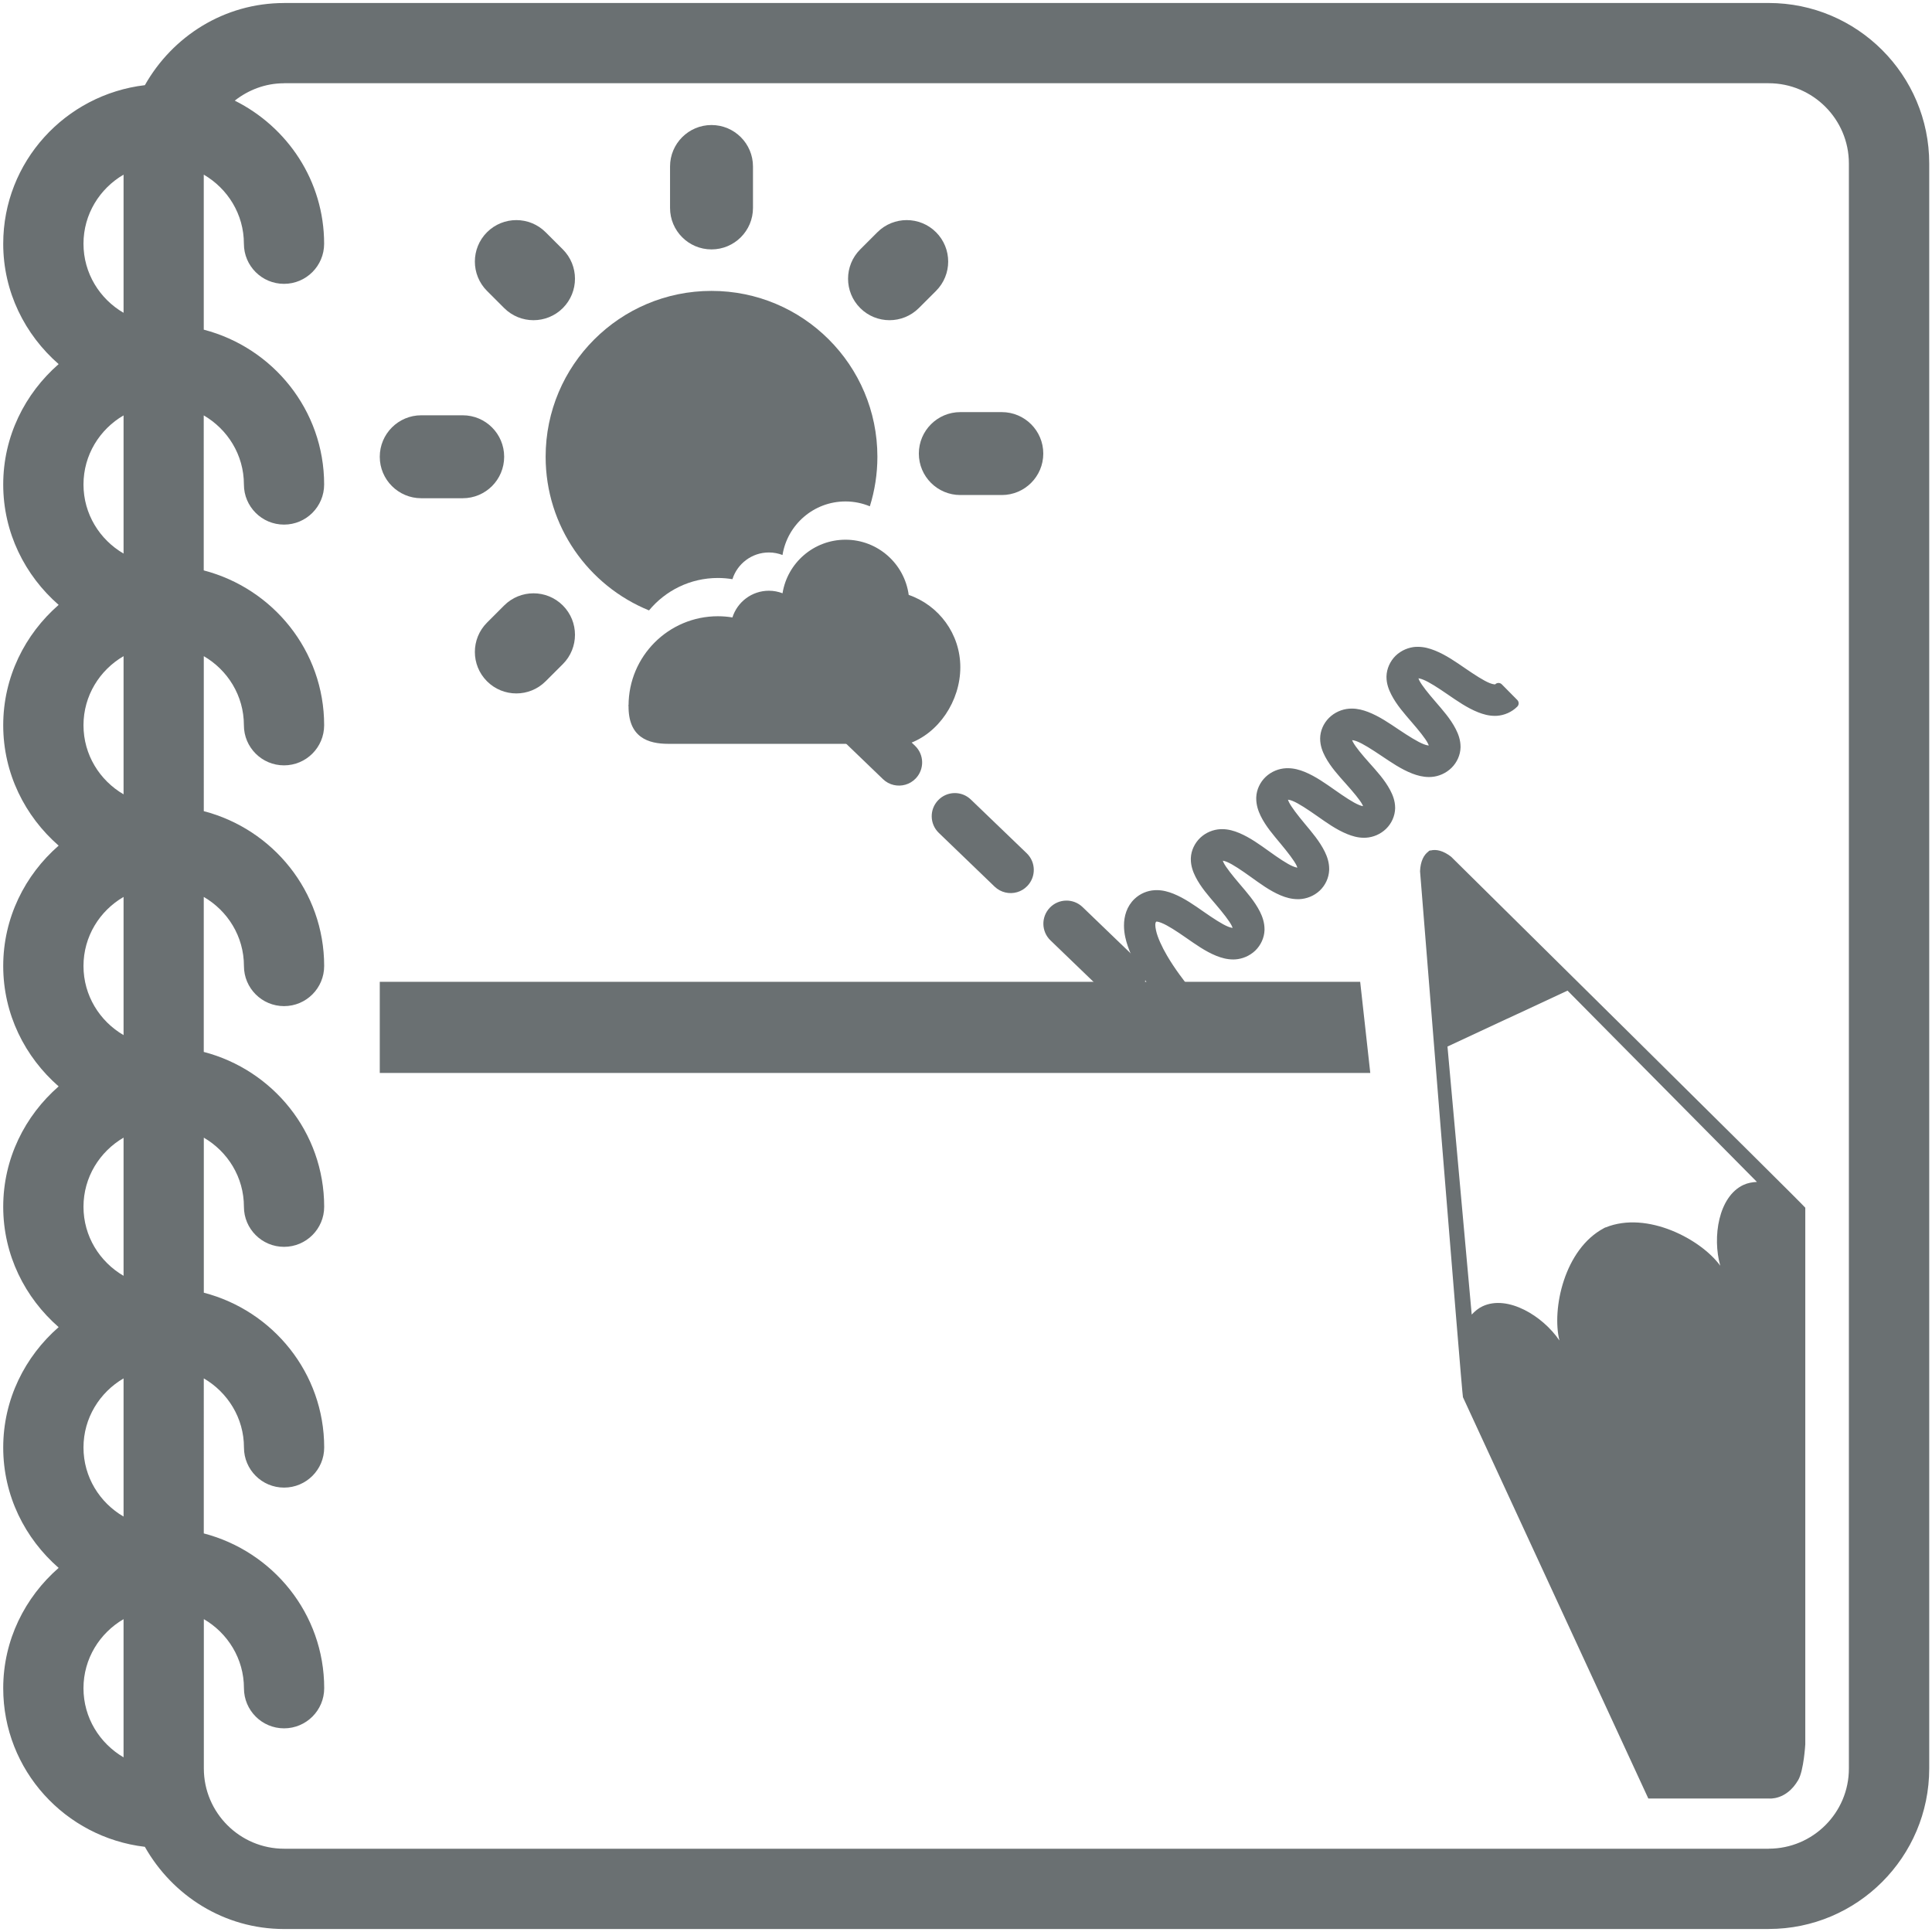 <?xml version="1.0" encoding="utf-8"?>
<!-- Generator: Adobe Illustrator 16.0.0, SVG Export Plug-In . SVG Version: 6.00 Build 0)  -->
<!DOCTYPE svg PUBLIC "-//W3C//DTD SVG 1.1//EN" "http://www.w3.org/Graphics/SVG/1.1/DTD/svg11.dtd">
<svg version="1.1" xmlns="http://www.w3.org/2000/svg" xmlns:xlink="http://www.w3.org/1999/xlink" x="0px" y="0px" width="150px"
	 height="150px" viewBox="244.5 -26.954 150 150" enable-background="new 244.5 -26.954 150 150" xml:space="preserve">
<g id="Layer_2">
</g>
<g id="Layer_1">
	<g>
		<polygon fill="#6A7072" points="273.985,49.272 273.985,56.349 350.888,56.349 350.104,49.272 		"/>
		<path fill="#6A7072" d="M354.45,23.63c-0.467,0.028-0.97,0.229-1.342,0.589c-0.363,0.356-0.585,0.865-0.598,1.335
			c-0.011,0.47,0.142,0.878,0.333,1.252c0.384,0.751,0.97,1.412,1.527,2.058c0.557,0.647,1.086,1.283,1.312,1.727
			c0.113,0.221,0.142,0.378,0.142,0.442c-0.003,0.063,0.011,0.052-0.082,0.14c-0.099,0.095-0.133,0.11-0.252,0.119
			c-0.117,0.009-0.318-0.024-0.582-0.125c-0.527-0.203-1.256-0.669-1.998-1.165c-0.743-0.499-1.512-1.03-2.33-1.343
			c-0.411-0.157-0.842-0.263-1.312-0.229c-0.47,0.034-0.97,0.247-1.334,0.612c-0.361,0.359-0.573,0.864-0.576,1.335
			c-0.003,0.469,0.158,0.882,0.353,1.253c0.395,0.741,0.99,1.391,1.558,2.027c0.565,0.637,1.098,1.255,1.329,1.688
			c0.112,0.217,0.146,0.373,0.146,0.428c-0.001,0.055,0.017,0.038-0.074,0.125c-0.094,0.092-0.125,0.104-0.236,0.11
			c-0.107,0.006-0.306-0.028-0.561-0.132c-0.511-0.208-1.206-0.68-1.93-1.188c-0.726-0.507-1.48-1.049-2.286-1.379
			c-0.404-0.165-0.832-0.279-1.299-0.257c-0.468,0.021-0.966,0.214-1.342,0.568c-0.374,0.351-0.602,0.854-0.62,1.326
			c-0.019,0.473,0.119,0.895,0.303,1.276c0.369,0.762,0.963,1.439,1.513,2.102c0.548,0.662,1.055,1.305,1.275,1.755
			c0.108,0.224,0.135,0.386,0.132,0.45c-0.003,0.063,0.017,0.058-0.081,0.147c-0.094,0.089-0.131,0.098-0.242,0.104
			c-0.112,0.004-0.306-0.035-0.562-0.141c-0.511-0.213-1.202-0.691-1.915-1.202c-0.715-0.51-1.46-1.053-2.259-1.386
			c-0.4-0.167-0.822-0.286-1.291-0.265c-0.467,0.021-0.962,0.215-1.335,0.568c-0.371,0.352-0.601,0.847-0.617,1.32
			c-0.019,0.472,0.128,0.891,0.316,1.267c0.377,0.755,0.97,1.426,1.528,2.081c0.554,0.654,1.07,1.292,1.295,1.741
			c0.114,0.221,0.142,0.379,0.139,0.442c0,0.062,0.021,0.059-0.072,0.146c-0.096,0.094-0.135,0.097-0.251,0.103
			c-0.115,0.006-0.309-0.028-0.567-0.13c-0.517-0.209-1.227-0.683-1.954-1.189c-0.726-0.504-1.476-1.038-2.286-1.365
			c-0.404-0.161-0.836-0.277-1.305-0.249c-0.469,0.025-0.963,0.224-1.335,0.582c-0.732,0.707-0.798,1.747-0.605,2.631
			c0.194,0.887,0.623,1.756,1.095,2.559c0.937,1.604,2.094,2.937,2.094,2.937l1.297-1.114c0,0-1.072-1.255-1.909-2.684
			c-0.419-0.717-0.773-1.477-0.899-2.059c-0.129-0.583-0.066-0.856,0.117-1.031c0.096-0.094,0.131-0.106,0.242-0.112
			c0.112-0.006,0.31,0.028,0.567,0.134c0.517,0.205,1.227,0.673,1.956,1.18c0.729,0.504,1.476,1.043,2.286,1.37
			c0.403,0.162,0.837,0.277,1.305,0.252c0.467-0.028,0.961-0.228,1.333-0.583c0.369-0.354,0.591-0.856,0.605-1.329
			c0.013-0.47-0.128-0.891-0.317-1.268c-0.381-0.756-0.972-1.425-1.527-2.079c-0.555-0.656-1.076-1.289-1.296-1.733
			c-0.113-0.223-0.144-0.377-0.141-0.437c0.002-0.059-0.012-0.051,0.08-0.14c0.097-0.09,0.127-0.098,0.237-0.103
			c0.109-0.004,0.306,0.026,0.56,0.133c0.508,0.212,1.201,0.691,1.916,1.202c0.717,0.513,1.45,1.059,2.25,1.394
			c0.399,0.168,0.831,0.284,1.3,0.266c0.465-0.02,0.966-0.209,1.34-0.561c0.375-0.35,0.598-0.854,0.619-1.328
			c0.021-0.473-0.116-0.887-0.3-1.267c-0.373-0.764-0.955-1.44-1.507-2.103c-0.549-0.663-1.062-1.311-1.282-1.762
			c-0.109-0.226-0.135-0.385-0.134-0.451c0.003-0.064-0.013-0.064,0.084-0.154c0.093-0.091,0.133-0.098,0.25-0.103
			c0.113-0.005,0.309,0.027,0.568,0.132c0.517,0.211,1.22,0.688,1.947,1.194c0.724,0.508,1.472,1.045,2.274,1.372
			c0.405,0.163,0.831,0.286,1.299,0.258c0.472-0.026,0.966-0.229,1.336-0.589c0.365-0.354,0.582-0.863,0.591-1.335
			c0.006-0.47-0.15-0.875-0.348-1.245c-0.394-0.741-0.99-1.392-1.558-2.028c-0.566-0.636-1.095-1.258-1.326-1.696
			c-0.116-0.218-0.147-0.375-0.147-0.435l0.066-0.139c0.097-0.097,0.135-0.104,0.25-0.112c0.116-0.007,0.32,0.018,0.582,0.118
			c0.526,0.201,1.242,0.668,1.985,1.165s1.508,1.026,2.329,1.342c0.413,0.158,0.852,0.268,1.321,0.235
			c0.471-0.03,0.964-0.241,1.334-0.604c0.363-0.357,0.58-0.857,0.59-1.328c0.01-0.471-0.141-0.886-0.332-1.261
			c-0.383-0.749-0.977-1.41-1.531-2.057c-0.558-0.647-1.076-1.277-1.299-1.718c-0.113-0.221-0.144-0.382-0.141-0.442
			c0.001-0.062-0.019-0.052,0.074-0.141c0.094-0.092,0.127-0.104,0.243-0.111c0.115-0.006,0.319,0.03,0.582,0.133
			c0.522,0.208,1.233,0.677,1.968,1.181c0.735,0.502,1.495,1.036,2.308,1.356c0.408,0.161,0.838,0.274,1.306,0.245
			c0.47-0.032,0.969-0.241,1.335-0.606l-1.202-1.216c-0.094,0.094-0.133,0.103-0.243,0.11c-0.111,0.008-0.308-0.023-0.567-0.125
			c-0.519-0.204-1.231-0.676-1.971-1.18c-0.732-0.502-1.491-1.035-2.306-1.356C355.349,23.72,354.921,23.603,354.45,23.63z"/>
		<path fill="#6A7072" d="M354.45,23.63l-0.021-0.364c-0.555,0.035-1.131,0.265-1.573,0.691l-0.002,0.002
			c-0.433,0.427-0.688,1.009-0.707,1.586v0.001l-0.001,0.056c0,0.533,0.177,0.986,0.374,1.372c0.413,0.807,1.021,1.485,1.575,2.13
			c0.553,0.639,1.076,1.28,1.263,1.654c0.047,0.091,0.073,0.164,0.088,0.214l0.013,0.056l0.002,0.012l0.057-0.005h-0.057v0.005
			l0.057-0.005h-0.057h0.364l-0.364-0.017l-0.001,0.032v0.001l0.296,0.015l-0.233-0.183l-0.062,0.168l0.296,0.015l-0.233-0.183
			l0.138,0.107l-0.128-0.119l-0.01,0.011l0.138,0.107l-0.128-0.119l-0.039,0.038l-0.003,0.003l-0.037,0.034l0.039,0.049l-0.03-0.054
			l-0.009,0.005l0.039,0.049l-0.03-0.054l0.064,0.116l-0.028-0.13l-0.036,0.014l0.064,0.116l-0.028-0.13l-0.032,0.003l-0.013,0
			c-0.051,0.001-0.208-0.022-0.414-0.102c-0.463-0.176-1.19-0.635-1.926-1.127c-0.74-0.496-1.527-1.044-2.402-1.38
			c-0.383-0.146-0.803-0.26-1.265-0.26l-0.205,0.008c-0.559,0.042-1.131,0.286-1.564,0.718c-0.43,0.43-0.677,1.012-0.683,1.59
			v-0.003v0.018c0,0.55,0.188,1.018,0.394,1.41l0.002,0.002c0.425,0.797,1.042,1.464,1.606,2.099
			c0.562,0.629,1.089,1.252,1.28,1.618l0.321-0.172l-0.323,0.167l0.09,0.214l0.014,0.055l0.001,0.007l0.136-0.015h-0.136v0.015
			l0.136-0.015h-0.136h0.364l-0.364-0.014l0.157,0.006l-0.157-0.008v0.001l0.157,0.006l-0.157-0.008v0.02v0.031v0.004l0.214-0.007
			h-0.214v0.007l0.214-0.007h-0.214h0.323l-0.302-0.114l-0.021,0.114h0.323l-0.302-0.114l0.262,0.099l-0.205-0.193l-0.057,0.095
			l0.262,0.099l-0.205-0.193l-0.041,0.04l-0.003,0.002l-0.032,0.03l0.06,0.074l-0.046-0.083l-0.014,0.008l0.06,0.074l-0.046-0.083
			l0.076,0.139l-0.03-0.156l-0.046,0.017l0.076,0.139l-0.03-0.156h-0.001l-0.026,0.002h-0.007c-0.036,0.002-0.196-0.022-0.396-0.106
			c-0.446-0.179-1.141-0.643-1.858-1.148c-0.725-0.505-1.496-1.064-2.357-1.418c-0.396-0.162-0.836-0.287-1.321-0.287l-0.133,0.003
			c-0.554,0.027-1.128,0.249-1.574,0.667c-0.444,0.421-0.709,1-0.734,1.578l-0.002,0.1c0,0.513,0.154,0.962,0.341,1.349
			c0.4,0.824,1.016,1.518,1.561,2.176c0.543,0.653,1.043,1.299,1.229,1.683l-0.001-0.002l0.081,0.209l0.013,0.059l0.002,0.014
			l0.016-0.001h-0.016v0.001l0.016-0.001h-0.016h0.144l-0.144-0.003v0.003h0.144l-0.144-0.003v0.02l0.364-0.007l-0.364-0.02
			l-0.001,0.035v0.019h0.282l-0.272-0.07l-0.01,0.07h0.282l-0.272-0.07l0.268,0.069l-0.211-0.182l-0.057,0.112l0.268,0.069
			l-0.211-0.182l0.043,0.038l-0.041-0.04l-0.002,0.002l0.043,0.038l-0.041-0.04l-0.031,0.03l-0.004,0.003l-0.025,0.023l0.077,0.105
			l-0.032-0.125l-0.045,0.02l0.077,0.105l-0.032-0.125l0.022,0.09l-0.016-0.092l-0.007,0.001l0.022,0.09l-0.016-0.092l-0.037,0.003
			l0.02,0.364l-0.014-0.364h-0.004c-0.033,0.002-0.193-0.024-0.404-0.113c-0.445-0.183-1.136-0.653-1.843-1.162
			c-0.714-0.509-1.477-1.069-2.33-1.426c-0.395-0.164-0.832-0.296-1.325-0.296l-0.124,0.003c-0.554,0.026-1.125,0.25-1.568,0.667
			c-0.438,0.419-0.708,0.991-0.73,1.572v-0.002l-0.002,0.095c0,0.519,0.166,0.968,0.356,1.35c0.408,0.814,1.022,1.502,1.577,2.154
			c0.549,0.645,1.059,1.287,1.246,1.667l0.002,0.004l0.084,0.203l0.013,0.055l0.002,0.011l0.041-0.003h-0.041v0.003l0.041-0.003
			h-0.041h0.166l-0.166-0.004v0.004h0.166l-0.166-0.004v0.021l0.364-0.007h-0.364l0.002,0.051v0.006l0.22-0.014h-0.22v0.014
			l0.22-0.014h-0.22h0.298l-0.244-0.172l-0.054,0.172h0.298l-0.244-0.172l0.106,0.075l-0.095-0.09l-0.012,0.016l0.106,0.075
			l-0.095-0.09l-0.023,0.023l-0.007,0.007l-0.021,0.019l0.081,0.113l-0.03-0.135l-0.051,0.022l0.081,0.113l-0.03-0.135h-0.001
			l-0.045,0.003h-0.008c-0.045,0.001-0.198-0.022-0.406-0.105l0.003,0.001c-0.453-0.181-1.162-0.647-1.883-1.15
			c-0.724-0.503-1.492-1.054-2.357-1.404c-0.389-0.155-0.82-0.279-1.3-0.279l-0.164,0.005h0.003c-0.557,0.03-1.127,0.26-1.568,0.683
			c-0.601,0.579-0.812,1.348-0.81,2.066c0,0.311,0.038,0.617,0.101,0.906c0.209,0.948,0.656,1.847,1.137,2.666
			c0.958,1.639,2.125,2.981,2.133,2.991c0.132,0.151,0.361,0.168,0.513,0.037l1.297-1.114c0.153-0.131,0.171-0.36,0.04-0.513
			c0-0.001-0.063-0.074-0.175-0.212c-0.334-0.411-1.086-1.375-1.697-2.42c-0.408-0.695-0.749-1.439-0.857-1.952l-0.001-0.001
			c-0.043-0.193-0.06-0.339-0.06-0.441c0.007-0.187,0.032-0.201,0.072-0.247l0.004-0.004l0.032-0.029l-0.054-0.069l0.041,0.076
			l0.013-0.007l-0.054-0.069l0.041,0.076l-0.07-0.13l0.028,0.145l0.042-0.015l-0.07-0.13l0.028,0.145h0.003l0.026-0.002h0.008
			c0.042-0.002,0.197,0.022,0.401,0.107l0.004,0.002c0.453,0.177,1.161,0.637,1.883,1.141c0.726,0.501,1.491,1.058,2.357,1.409
			c0.394,0.157,0.832,0.282,1.315,0.282l0.145-0.004h0.004c0.553-0.035,1.121-0.264,1.562-0.683
			c0.439-0.425,0.697-1.004,0.718-1.582v-0.002l0.001-0.068c0-0.522-0.16-0.981-0.356-1.373c-0.412-0.814-1.024-1.5-1.576-2.151
			c-0.551-0.648-1.066-1.286-1.247-1.658l-0.001-0.003l-0.087-0.209l-0.014-0.054h-0.001h-0.283l0.281,0.028l0.002-0.028h-0.283
			l0.281,0.028l0.002-0.025v-0.027v-0.014l-0.267,0.008h0.267v-0.008l-0.267,0.008h0.267h-0.144l0.144,0.008v-0.008h-0.144
			l0.144,0.008l-0.295-0.017l0.235,0.18l0.06-0.164l-0.295-0.017l0.235,0.18l-0.125-0.095l0.117,0.104l0.008-0.009l-0.125-0.095
			l0.117,0.104l0.036-0.036l-0.253-0.262l0.249,0.266l0.03-0.027l-0.084-0.114l0.035,0.136l0.049-0.022l-0.084-0.114l0.035,0.136
			l-0.017-0.062l0.007,0.064l0.01-0.002l-0.017-0.062l0.007,0.064l0.034-0.002l0.003,0c0.045-0.001,0.197,0.02,0.398,0.105
			c0.443,0.183,1.137,0.655,1.845,1.163c0.714,0.509,1.465,1.073,2.321,1.433c0.398,0.168,0.848,0.295,1.342,0.295l0.112-0.002
			c0.553-0.025,1.129-0.243,1.575-0.659c0.448-0.421,0.706-1.002,0.734-1.577l0.002-0.114c0-0.508-0.154-0.949-0.338-1.328
			l-0.001-0.001c-0.402-0.821-1.006-1.516-1.554-2.176c-0.544-0.654-1.051-1.305-1.235-1.688l0.001,0.001
			c-0.044-0.091-0.069-0.165-0.083-0.216l-0.013-0.059l-0.002-0.014h-0.004h0.004l0,0h-0.004h0.004h-0.213l0.213,0.003v-0.003
			h-0.213l0.213,0.003l-0.353-0.004l0.348,0.056l0.005-0.052l-0.353-0.004l0.348,0.056l0.005-0.042l0.001-0.036v-0.005l-0.28-0.009
			l0.23,0.158l0.05-0.148l-0.28-0.009l0.23,0.158l-0.104-0.072l0.092,0.089l0.013-0.017l-0.104-0.072l0.092,0.089l0.029-0.028
			l0.007-0.007l0.021-0.019L344.385,35l0.03,0.132l0.049-0.021L344.385,35l0.03,0.132l-0.001-0.005v0.005l0.001,0l-0.001-0.005
			v0.005l0.041-0.002l0.008,0c0.045-0.001,0.199,0.021,0.407,0.106c0.451,0.182,1.154,0.651,1.876,1.155
			c0.721,0.505,1.487,1.061,2.346,1.411c0.388,0.156,0.818,0.288,1.302,0.288l0.154-0.004c0.561-0.032,1.131-0.267,1.569-0.692
			c0.437-0.427,0.688-1.012,0.701-1.59v-0.004v-0.028c0-0.543-0.184-1.002-0.391-1.391c-0.424-0.797-1.043-1.465-1.607-2.1
			c-0.561-0.627-1.083-1.253-1.275-1.624c-0.048-0.09-0.076-0.163-0.091-0.212l-0.014-0.054l-0.009,0.001h0.008l0.001-0.001
			l-0.009,0.001h0.008h-0.364l0.329,0.157l0.066-0.139l-0.329-0.157l0.258,0.258l0.026-0.024l-0.078-0.103l0.032,0.124l0.046-0.021
			l-0.078-0.103l0.032,0.124l-0.021-0.078l0.014,0.08l0.007-0.001l-0.021-0.078l0.014,0.08l0.045-0.004h0.013
			c0.062-0.001,0.215,0.019,0.413,0.095c0.46,0.173,1.175,0.632,1.912,1.127c0.741,0.494,1.523,1.041,2.401,1.38
			c0.389,0.148,0.817,0.265,1.286,0.265l0.19-0.006c0.561-0.038,1.128-0.281,1.564-0.707c0.432-0.427,0.685-1.004,0.699-1.581
			v-0.001l0.001-0.049c0-0.534-0.174-0.994-0.373-1.383c-0.414-0.808-1.028-1.485-1.579-2.129c-0.554-0.639-1.065-1.273-1.25-1.645
			l-0.001-0.002l-0.086-0.208l-0.014-0.056l-0.001-0.011l-0.074,0.007h0.074v-0.007l-0.074,0.007h0.074h-0.281l0.279,0.027
			l0.002-0.027h-0.281l0.279,0.027l0.002-0.036v-0.005l-0.001-0.04v-0.005l-0.216,0.01h0.216v-0.01l-0.216,0.01h0.216h-0.303
			l0.244,0.181l0.059-0.181h-0.303l0.244,0.181l-0.15-0.111l0.14,0.124l0.011-0.013l-0.15-0.111l0.14,0.124l0.006-0.005l0.025-0.025
			l0.005-0.004l0.03-0.028l-0.081-0.104l0.035,0.125l0.046-0.021l-0.081-0.104l0.035,0.125l-0.016-0.054l0.008,0.056l0.008-0.002
			l-0.016-0.054l0.008,0.056l0.033-0.003h-0.003h0.005c0.046-0.002,0.213,0.024,0.425,0.109c0.457,0.179,1.167,0.641,1.895,1.142
			c0.733,0.5,1.512,1.052,2.38,1.395c0.388,0.152,0.815,0.274,1.289,0.274l0.173-0.005c0.561-0.04,1.134-0.279,1.569-0.712
			c0.143-0.141,0.143-0.372,0.002-0.514l-1.202-1.216c-0.068-0.069-0.16-0.108-0.258-0.108c-0.098,0-0.189,0.038-0.259,0.107
			l-0.025,0.024l0.079,0.104l-0.033-0.125l-0.046,0.021l0.079,0.104l-0.033-0.125l0.024,0.093l-0.017-0.095l-0.008,0.002
			l0.024,0.093l-0.017-0.095l-0.036,0.003l-0.004,0h-0.01c-0.046,0.001-0.197-0.021-0.398-0.101
			c-0.452-0.175-1.165-0.64-1.898-1.142c-0.729-0.499-1.507-1.049-2.377-1.394c-0.39-0.154-0.821-0.28-1.304-0.28l-0.159,0.005
			L354.45,23.63l0.022,0.364l0.114-0.003c0.353,0,0.689,0.093,1.036,0.229c0.759,0.298,1.499,0.813,2.233,1.318
			c0.746,0.506,1.459,0.986,2.043,1.219c0.267,0.103,0.479,0.15,0.665,0.151l0.062-0.002l-0.026-0.363l0.022,0.364
			c0.059-0.004,0.144-0.008,0.247-0.05c0.103-0.044,0.173-0.107,0.231-0.166l-0.258-0.258l-0.26,0.256l1.203,1.216l0.259-0.256
			l-0.258-0.258c-0.296,0.298-0.721,0.476-1.103,0.5l-0.125,0.004c-0.347,0-0.681-0.089-1.021-0.224
			c-0.757-0.297-1.499-0.813-2.236-1.318c-0.74-0.506-1.452-0.983-2.038-1.219c-0.279-0.108-0.5-0.158-0.692-0.16l-0.044,0.001
			h-0.003c-0.064,0.004-0.152,0.009-0.256,0.055c-0.103,0.046-0.166,0.107-0.221,0.161l0.256,0.26l-0.251-0.264l-0.104,0.112
			l-0.085,0.253l0.002,0.036l0.015-0.001h-0.015v0.001l0.015-0.001h-0.015v0.005h0.364l-0.362-0.036l-0.003,0.044
			c0.005,0.166,0.054,0.343,0.182,0.6l-0.001-0.002c0.261,0.51,0.786,1.136,1.348,1.792c0.559,0.65,1.132,1.294,1.483,1.985
			c0.172,0.337,0.292,0.679,0.292,1.052v0.037v-0.001c-0.005,0.365-0.186,0.788-0.481,1.075c-0.303,0.299-0.722,0.477-1.102,0.5
			l-0.143,0.005c-0.346,0-0.686-0.086-1.025-0.217c-0.765-0.293-1.511-0.805-2.257-1.305c-0.748-0.499-1.465-0.974-2.058-1.203
			c-0.271-0.103-0.494-0.143-0.673-0.144l-0.062,0.002c-0.061,0.005-0.143,0.007-0.247,0.049c-0.104,0.043-0.178,0.109-0.237,0.168
			l-0.071,0.101l-0.066,0.139l-0.035,0.157c0.004,0.163,0.054,0.341,0.189,0.606c0.271,0.504,0.805,1.123,1.376,1.767
			c0.57,0.638,1.146,1.272,1.508,1.957c0.181,0.339,0.306,0.673,0.306,1.049v0.023l0.364,0.002l-0.364-0.007
			c-0.004,0.367-0.187,0.8-0.48,1.081c-0.302,0.295-0.72,0.467-1.103,0.487l-0.113,0.003c-0.348,0-0.683-0.096-1.029-0.235
			c-0.746-0.302-1.476-0.822-2.2-1.332c-0.735-0.51-1.438-0.993-2.02-1.233c-0.277-0.111-0.496-0.159-0.682-0.16l-0.043,0.001
			c-0.059,0.004-0.139,0.004-0.245,0.043c-0.105,0.04-0.183,0.106-0.241,0.164l0.255,0.26l-0.248-0.267
			c-0.053,0.053-0.102,0.084-0.162,0.206l-0.037,0.161l-0.001,0.038l0.364,0.017l-0.359-0.058l-0.005,0.055v0.009l0.259-0.002
			h-0.259v0.002l0.259-0.002h-0.259c0.002,0.151,0.044,0.341,0.17,0.606l0.001,0.001c0.257,0.518,0.775,1.163,1.328,1.834
			c0.557,0.665,1.117,1.324,1.461,2.03l-0.001-0.001c0.158,0.327,0.266,0.653,0.266,1.011l-0.002,0.081
			c-0.015,0.372-0.202,0.8-0.504,1.077c-0.302,0.286-0.729,0.448-1.106,0.463l-0.083,0.001c-0.367,0-0.717-0.094-1.06-0.239
			c-0.744-0.31-1.46-0.838-2.18-1.354c-0.722-0.513-1.415-1-1.987-1.242c-0.276-0.115-0.499-0.16-0.68-0.161l-0.036,0
			c-0.06,0.004-0.143,0.005-0.247,0.047c-0.103,0.043-0.167,0.102-0.224,0.154l-0.004,0.004l-0.119,0.133l-0.063,0.149l-0.009,0.097
			v0.014l0.261-0.008h-0.261v0.008l0.261-0.008h-0.261v0.006l0.364,0.011l-0.362-0.036l-0.003,0.044
			c0.005,0.168,0.056,0.338,0.181,0.593l0.325-0.165l-0.326,0.162c0.259,0.516,0.786,1.144,1.344,1.807
			c0.56,0.657,1.13,1.309,1.48,2.007c0.166,0.331,0.279,0.674,0.279,1.045l-0.001,0.05v-0.002c-0.009,0.368-0.194,0.793-0.494,1.078
			c-0.302,0.291-0.722,0.46-1.103,0.482h0.004l-0.107,0.002c-0.356,0-0.701-0.092-1.043-0.229c-0.754-0.302-1.482-0.824-2.215-1.332
			c-0.736-0.511-1.448-0.986-2.028-1.219l-0.135,0.339l0.139-0.337c-0.272-0.11-0.49-0.16-0.679-0.162l-0.049,0.001
			c-0.061,0.003-0.151,0.008-0.254,0.054c-0.102,0.046-0.165,0.106-0.222,0.161l0.255,0.26l-0.251-0.265
			c-0.195,0.177-0.306,0.467-0.299,0.776c0,0.177,0.026,0.371,0.077,0.598l-0.001-0.001c0.144,0.652,0.511,1.427,0.941,2.166
			c0.858,1.464,1.939,2.728,1.946,2.736l0.277-0.236l-0.237-0.276l-1.297,1.114l0.237,0.276l0.275-0.239
			c0,0-0.068-0.078-0.189-0.226c-0.361-0.44-1.179-1.479-1.865-2.655c-0.463-0.788-0.873-1.627-1.053-2.454
			c-0.054-0.244-0.085-0.499-0.085-0.75c0.002-0.587,0.164-1.132,0.587-1.541c0.303-0.293,0.721-0.461,1.102-0.48h0.003l0.119-0.003
			c0.351,0,0.688,0.091,1.028,0.227c0.754,0.303,1.485,0.819,2.213,1.326c0.734,0.51,1.445,0.99,2.025,1.228l0.003,0.001
			c0.271,0.105,0.483,0.155,0.674,0.157l0.046-0.001c0.057-0.004,0.133-0.002,0.239-0.04c0.107-0.039,0.188-0.106,0.248-0.167
			l-0.255-0.26l0.248,0.267l0.11-0.121l0.08-0.249l-0.002-0.045l-0.02,0.001h0.02v-0.001l-0.02,0.001h0.02v-0.007v-0.002
			c-0.003-0.161-0.05-0.345-0.18-0.601l-0.323,0.167l0.326-0.163c-0.262-0.516-0.785-1.151-1.343-1.813
			c-0.563-0.658-1.135-1.312-1.48-2.008c-0.165-0.329-0.28-0.664-0.28-1.024l0.002-0.066v-0.002c0.011-0.365,0.2-0.784,0.504-1.068
			c0.303-0.289,0.722-0.453,1.1-0.468l0.091-0.002c0.36,0,0.698,0.096,1.045,0.24c0.743,0.31,1.471,0.834,2.187,1.347
			c0.719,0.513,1.411,0.999,1.986,1.242c0.276,0.112,0.489,0.167,0.685,0.169l0.031,0l0.006,0c0.059-0.003,0.142-0.006,0.244-0.046
			c0.102-0.041,0.172-0.102,0.229-0.156l-0.251-0.265l0.247,0.268l0.121-0.131l0.077-0.25v-0.019h-0.068l0.068,0.003v-0.003h-0.068
			l0.068,0.003v-0.026l-0.251,0.004l0.251,0.006v-0.01l-0.251,0.004l0.251,0.006v-0.013c-0.003-0.157-0.047-0.342-0.168-0.599
			l-0.001-0.002c-0.256-0.516-0.77-1.157-1.322-1.827c-0.555-0.667-1.127-1.327-1.465-2.028c-0.159-0.331-0.269-0.668-0.269-1.032
			l0.002-0.071c0.012-0.366,0.202-0.794,0.505-1.075c0.307-0.29,0.729-0.453,1.109-0.469l0.099-0.002c0.358,0,0.7,0.092,1.046,0.233
			c0.75,0.306,1.487,0.831,2.215,1.34c0.729,0.51,1.426,0.99,2.002,1.227c0.27,0.108,0.484,0.158,0.671,0.16l0.047-0.001
			c0.062-0.003,0.152-0.008,0.256-0.055c0.102-0.048,0.161-0.107,0.216-0.159l-0.256-0.26l0.253,0.262l0.091-0.094l0.069-0.119
			l0.026-0.143l-0.001-0.027v0h-0.318l0.318,0.016V35.78h-0.318l0.318,0.016V35.79v-0.014c-0.002-0.093-0.018-0.161-0.046-0.26
			c-0.03-0.096-0.074-0.208-0.141-0.335l-0.002-0.004c-0.271-0.501-0.809-1.114-1.378-1.759c-0.571-0.638-1.145-1.271-1.509-1.957
			l0.002,0.002c-0.181-0.345-0.312-0.694-0.312-1.072v-0.007V30.38c0-0.364,0.177-0.791,0.469-1.079
			c0.296-0.299,0.724-0.481,1.104-0.507l0.151-0.005c0.342,0,0.67,0.083,1.005,0.211c0.762,0.29,1.512,0.804,2.257,1.305
			c0.75,0.499,1.479,0.973,2.07,1.202c0.269,0.101,0.484,0.149,0.675,0.15l0.065-0.002c0.066-0.004,0.159-0.013,0.261-0.06
			c0.101-0.048,0.161-0.106,0.217-0.16l-0.253-0.262l0.25,0.265c0.046-0.049,0.077-0.058,0.146-0.173l0.048-0.172l0.002-0.042
			v-0.017c-0.003-0.155-0.048-0.341-0.182-0.608c-0.265-0.512-0.799-1.143-1.359-1.798c-0.561-0.648-1.126-1.291-1.479-1.986
			c-0.173-0.338-0.293-0.671-0.293-1.04v-0.039v0.001c0.007-0.364,0.194-0.8,0.488-1.085l-0.002,0.002
			c0.302-0.294,0.731-0.467,1.11-0.488L354.45,23.63z"/>
		<path fill="#6A7072" d="M381.823-26.722H266.556v0.003c-4.651,0-8.667,2.588-10.808,6.377
			c-6.177,0.733-10.998,5.942-10.998,12.313c0,3.737,1.688,7.061,4.303,9.344c-2.615,2.286-4.303,5.609-4.303,9.347
			c0,3.738,1.688,7.061,4.303,9.346c-2.615,2.284-4.303,5.608-4.303,9.345c0,3.74,1.688,7.062,4.303,9.347
			c-2.615,2.282-4.303,5.609-4.303,9.346c0,3.74,1.688,7.061,4.303,9.347c-2.615,2.283-4.303,5.604-4.303,9.346
			c0,3.739,1.688,7.061,4.303,9.344c-2.615,2.286-4.303,5.607-4.303,9.348c0,3.738,1.688,7.062,4.303,9.345
			c-2.615,2.284-4.303,5.608-4.303,9.344c0,6.373,4.821,11.581,10.996,12.312c2.143,3.79,6.16,6.382,10.81,6.382h115.268v-0.003
			c6.871,0,12.456-5.583,12.461-12.459V-14.26C394.284-21.134,388.694-26.722,381.823-26.722z M254.094,90.791
			c-1.853-1.08-3.112-3.067-3.112-5.361c0-2.295,1.26-4.284,3.112-5.366V90.791z M254.094,72.099
			c-1.853-1.08-3.112-3.066-3.112-5.361c0-2.296,1.26-4.284,3.112-5.365V72.099z M254.094,53.411
			c-1.853-1.081-3.112-3.071-3.112-5.366c0-2.295,1.26-4.286,3.112-5.362V53.411z M254.094,34.717
			c-1.853-1.081-3.112-3.07-3.112-5.365c0-2.293,1.26-4.285,3.112-5.362V34.717z M254.094,16.025
			c-1.853-1.079-3.112-3.07-3.112-5.364c0-2.293,1.26-4.285,3.112-5.364V16.025z M254.094-13.395v10.727
			c-1.853-1.077-3.112-3.069-3.112-5.361C250.981-10.324,252.241-12.314,254.094-13.395z M250.981,104.118
			c0-2.29,1.26-4.281,3.112-5.361v10.729C252.241,108.402,250.981,106.414,250.981,104.118z M381.823,116.577v0.003H266.556
			c-3.433,0-6.23-2.796-6.23-6.229V98.756c1.853,1.08,3.114,3.071,3.114,5.361c0,1.723,1.396,3.117,3.114,3.117
			c1.722,0,3.117-1.395,3.117-3.117c0-5.788-3.986-10.622-9.349-12.017V80.063c1.855,1.082,3.119,3.071,3.119,5.366
			c0,1.721,1.394,3.114,3.114,3.114c1.722,0,3.115-1.394,3.115-3.114c0-5.791-3.986-10.624-9.346-12.019V61.373
			c1.853,1.081,3.114,3.069,3.114,5.365c0,1.718,1.396,3.112,3.114,3.112c1.722,0,3.117-1.395,3.117-3.112
			c0-5.79-3.986-10.626-9.349-12.021V42.683c1.855,1.077,3.119,3.067,3.119,5.362c0,1.721,1.394,3.116,3.114,3.116
			c1.722,0,3.115-1.395,3.115-3.116c0-5.79-3.986-10.626-9.346-12.021V23.99c1.853,1.077,3.114,3.068,3.114,5.362
			c0,1.722,1.396,3.116,3.114,3.116c1.722,0,3.117-1.394,3.117-3.116c0-5.788-3.986-10.624-9.349-12.02V5.297
			c1.855,1.079,3.119,3.071,3.119,5.364c0,1.72,1.394,3.115,3.114,3.115c1.722,0,3.115-1.395,3.115-3.115
			c0-5.79-3.986-10.626-9.346-12.02v-12.036c1.853,1.08,3.116,3.07,3.116,5.365c0,1.72,1.394,3.114,3.114,3.114
			c1.722,0,3.115-1.394,3.115-3.114c0-4.88-2.843-9.068-6.939-11.111c1.059-0.831,2.378-1.348,3.824-1.348v-0.003h115.268
			c3.433,0,6.229,2.796,6.229,6.231v124.61C388.053,113.784,385.256,116.577,381.823,116.577z"/>
		<path fill="#6A7072" d="M384.662,108.473c0-2.483,0-41.66,0-41.66c-0.083-0.169-27.495-27.248-27.495-27.248
			c-0.607-0.474-1.17-0.607-1.622-0.48l-0.013-0.024l-0.051,0.039l-0.065,0.011l0.014,0.028c-0.389,0.263-0.645,0.779-0.678,1.55
			c0,0,3.254,40.665,3.331,40.835l14.392,31.157c0,0,6.657,0,9.367,0 M379.862,65.042c-1.938,0.904-2.428,4.048-1.803,6.274
			c-1.472-2.034-5.666-4.287-8.902-2.971l-0.006-0.009l-0.052,0.03l-0.063,0.022l0.004,0.007c-3.093,1.631-4.071,6.292-3.466,8.728
			c-1.293-1.914-4.018-3.565-5.96-2.661c-0.331,0.151-0.604,0.386-0.851,0.647l-1.881-20.81l4.602-2.146l0.115-0.05l4.604-2.145
			l14.704,14.852C380.549,64.828,380.197,64.887,379.862,65.042z M381.842,112.681c0,0,1.347,0.161,2.274-1.438
			c0.429-0.737,0.546-2.77,0.546-2.77"/>
		<path fill="#6A7072" d="M302.961-14.028c0-1.778-1.442-3.219-3.221-3.219c-1.775,0-3.218,1.441-3.218,3.219v3.219
			c0,1.778,1.442,3.219,3.218,3.219c1.778,0,3.221-1.441,3.221-3.219V-14.028z"/>
		<path fill="#6A7072" d="M282.31-4.369c-1.255-1.257-1.255-3.296,0-4.554c1.258-1.256,3.298-1.256,4.553,0l1.336,1.333
			c1.256,1.257,1.256,3.295,0,4.554c-1.259,1.256-3.298,1.256-4.556,0L282.31-4.369z"/>
		<path fill="#6A7072" d="M312.62-8.923c1.257-1.256,3.297-1.256,4.554,0c1.257,1.258,1.257,3.296,0,4.554l-1.335,1.333
			c-1.258,1.256-3.297,1.256-4.552,0c-1.258-1.258-1.258-3.296,0-4.554L312.62-8.923z"/>
		<path fill="#6A7072" d="M282.31,21.388c-1.255,1.257-1.255,3.295,0,4.552c1.258,1.258,3.298,1.258,4.553,0l1.336-1.333
			c1.256-1.257,1.256-3.296,0-4.553c-1.259-1.258-3.298-1.258-4.556,0L282.31,21.388z"/>
		<path fill="#6A7072" d="M277.206,11.729c-1.778,0-3.221-1.442-3.221-3.22c0-1.777,1.442-3.22,3.221-3.22h3.218
			c1.781,0,3.219,1.443,3.219,3.22c0,1.778-1.438,3.22-3.219,3.22H277.206z"/>
		<path fill="#6A7072" d="M319.059,11.48c-1.777,0-3.22-1.441-3.22-3.219c0-1.777,1.442-3.219,3.22-3.219h3.22
			c1.778,0,3.221,1.442,3.221,3.219c0,1.778-1.442,3.219-3.221,3.219H319.059z"/>
		<path fill="#6A7072" d="M299.74,11.729L299.74,11.729z"/>
		<path fill="#6A7072" d="M300.236,17.92c0.386,0,0.763,0.033,1.13,0.094c0.38-1.202,1.505-2.075,2.834-2.075
			c0.372,0,0.726,0.073,1.054,0.197c0.38-2.357,2.424-4.158,4.89-4.158c0.672,0,1.309,0.137,1.891,0.377
			c0.379-1.215,0.586-2.507,0.586-3.847c0-7.112-5.765-12.877-12.88-12.877c-7.111,0-12.878,5.765-12.878,12.877
			c0,5.396,3.321,10.015,8.027,11.93C296.162,18.901,298.085,17.92,300.236,17.92z"/>
		<path fill="#6A7072" d="M315.011,30.798c2.354-0.791,4.048-3.325,4.048-5.944c0-2.605-1.676-4.817-4.007-5.62
			c-0.327-2.419-2.398-4.285-4.907-4.285c-2.467,0-4.511,1.8-4.889,4.158c-0.33-0.125-0.683-0.197-1.056-0.197
			c-1.329,0-2.454,0.872-2.834,2.074c-0.367-0.061-0.744-0.093-1.128-0.093c-3.829,0-6.936,3.104-6.936,6.934
			c0,0.247-0.023-0.24,0,0c-0.039,2.488,1.54,2.972,3.083,2.972"/>
		<path fill="#6A7072" d="M331.225,50.684c-0.304-0.069-0.592-0.223-0.834-0.453l-4.333-4.173c-0.715-0.688-0.737-1.824-0.048-2.541
			c0.688-0.713,1.824-0.735,2.539-0.047l4.335,4.173c0.713,0.688,0.735,1.824,0.048,2.539
			C332.476,50.657,331.821,50.825,331.225,50.684z M322.557,42.337c-0.306-0.07-0.592-0.222-0.835-0.453l-4.333-4.173
			c-0.715-0.688-0.738-1.824-0.048-2.539c0.686-0.716,1.822-0.738,2.536-0.05l4.338,4.172c0.714,0.688,0.733,1.825,0.045,2.54
			C323.807,42.31,323.15,42.479,322.557,42.337z M313.885,33.992c-0.303-0.07-0.591-0.221-0.832-0.454l-4.336-4.173
			c-0.713-0.687-0.735-1.825-0.045-2.54c0.687-0.714,1.823-0.735,2.537-0.048l4.335,4.173c0.716,0.688,0.736,1.824,0.048,2.539
			C315.136,33.963,314.482,34.132,313.885,33.992z"/>
	</g>
</g>
</svg>
